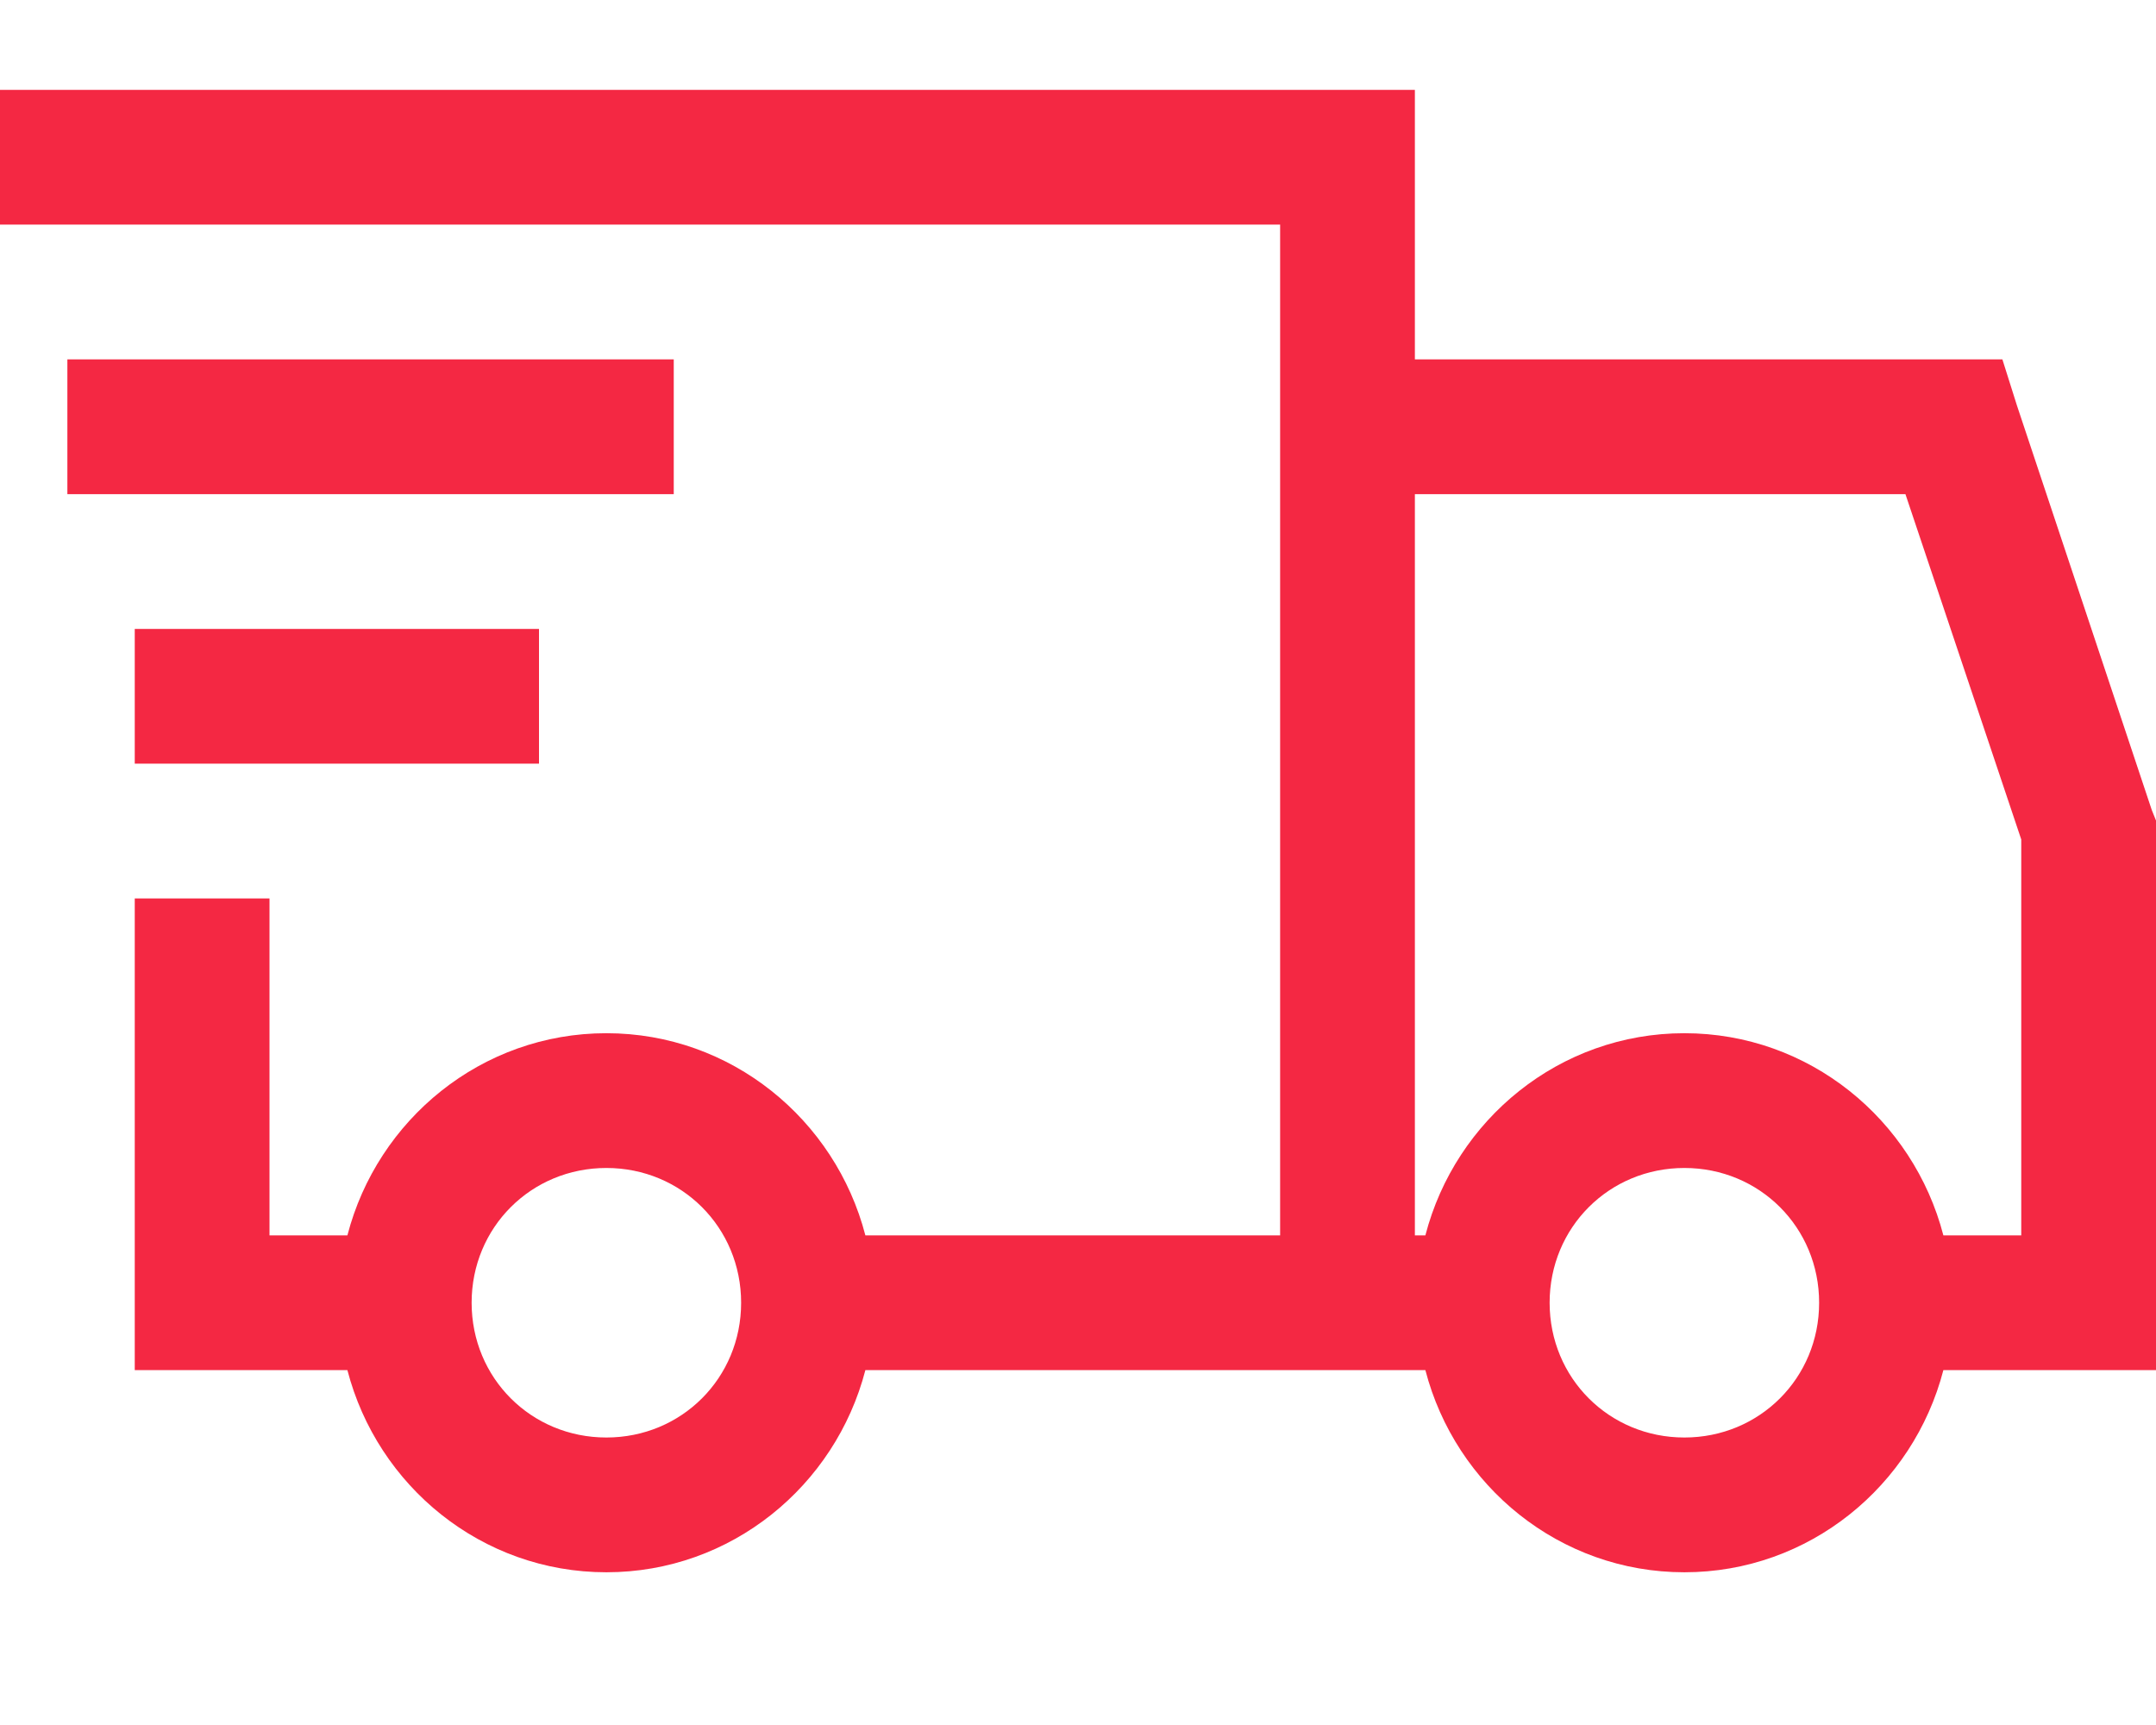 <svg width="100" height="80" viewBox="0 0 100 80" fill="none" xmlns="http://www.w3.org/2000/svg">
<path d="M0 4.167V10.417H59.375V57.292H40.138C38.744 51.92 33.913 47.917 28.125 47.917C22.337 47.917 17.506 51.92 16.113 57.292H12.5V41.667H6.25V63.542H16.113C17.506 68.913 22.337 72.917 28.125 72.917C33.913 72.917 38.744 68.913 40.138 63.542H66.112C67.506 68.913 72.338 72.917 78.125 72.917C83.912 72.917 88.744 68.913 90.138 63.542H100V38.054L99.803 37.563L93.553 18.814L92.875 16.667H65.625V4.167H0ZM3.125 16.667V22.917H31.25V16.667H3.125ZM65.625 22.917H88.378L93.75 38.932V57.292H90.138C88.744 51.92 83.912 47.917 78.125 47.917C72.338 47.917 67.506 51.92 66.112 57.292H65.625V22.917ZM6.25 29.167V35.417H25V29.167H6.25ZM28.125 54.167C31.616 54.167 34.375 56.926 34.375 60.417C34.375 63.907 31.616 66.667 28.125 66.667C24.634 66.667 21.875 63.907 21.875 60.417C21.875 56.926 24.634 54.167 28.125 54.167ZM78.125 54.167C81.616 54.167 84.375 56.926 84.375 60.417C84.375 63.907 81.616 66.667 78.125 66.667C74.634 66.667 71.875 63.907 71.875 60.417C71.875 56.926 74.634 54.167 78.125 54.167Z" fill="#F42843"/>
</svg>
